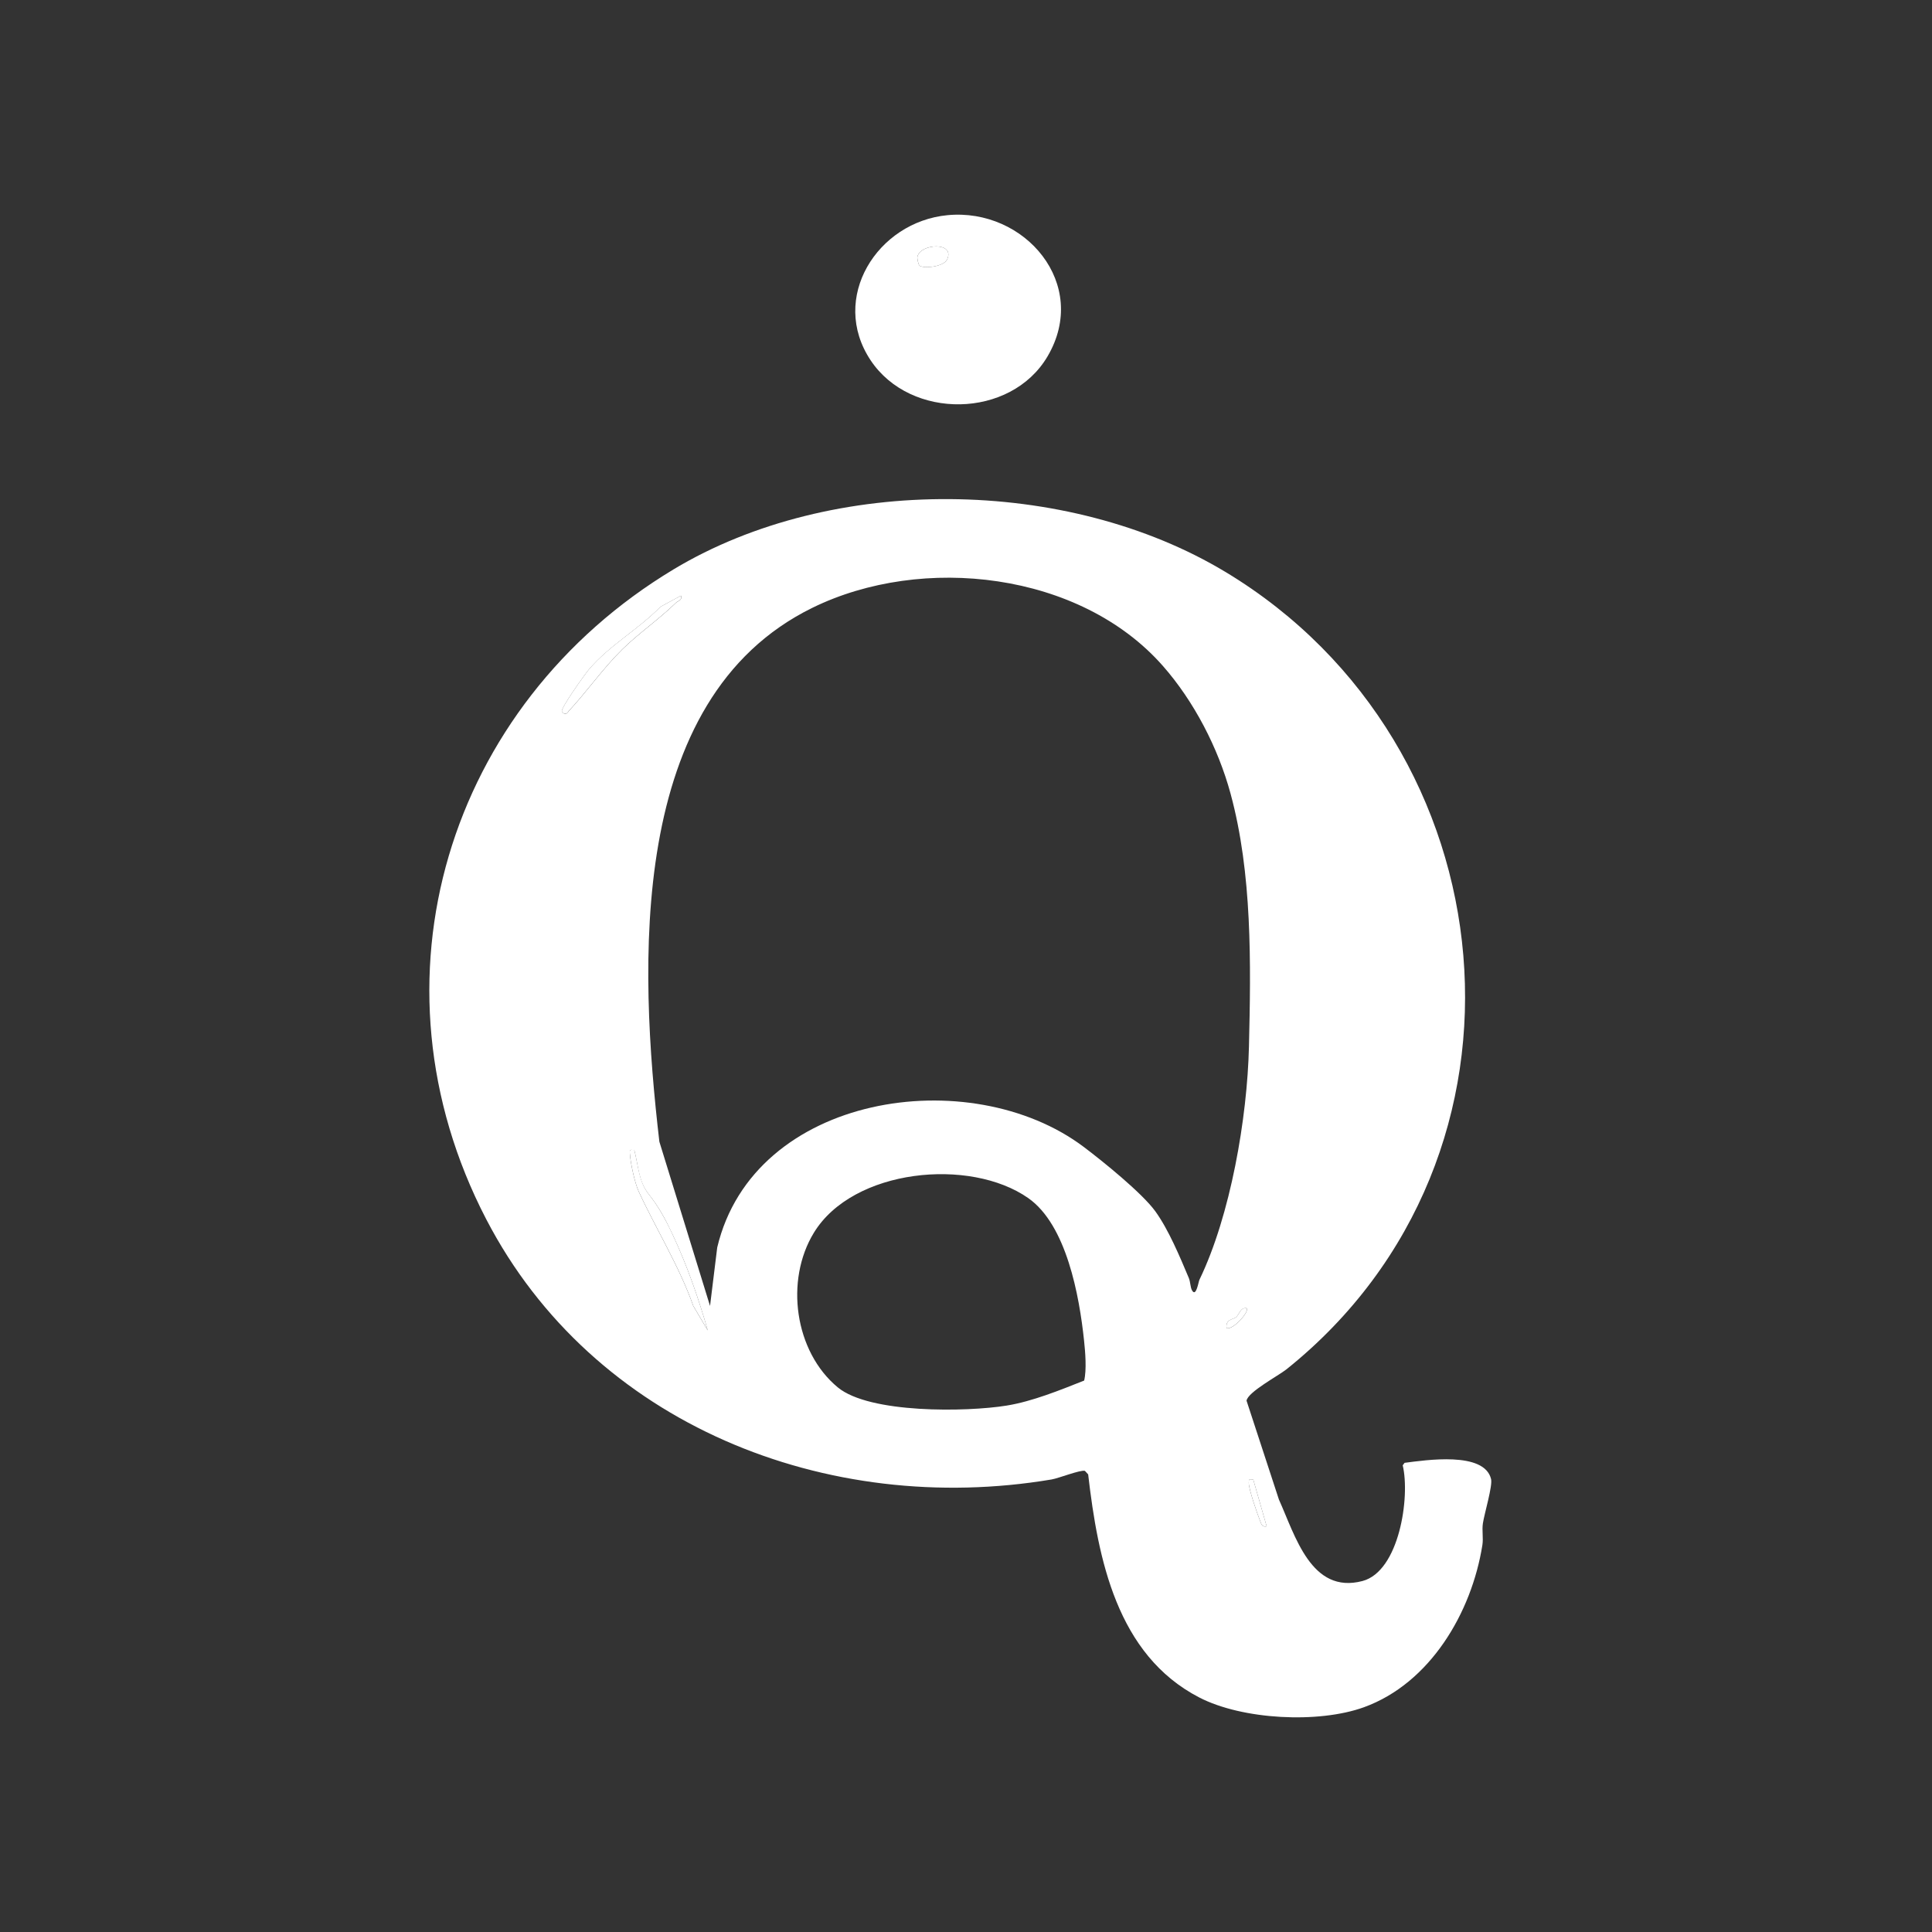 <svg width="90" height="90" viewBox="0 0 90 90" fill="none" xmlns="http://www.w3.org/2000/svg">
<rect x="0" y="0" width="90" height="90" fill="#333333" stroke="none"/>
<path d="M57.098 26.65C70.435 34.695 72.335 53.846 59.933 63.785C59.561 64.083 58.124 64.848 58.069 65.25L59.578 69.858C60.334 71.526 61.077 74.281 63.469 73.65C65.183 73.196 65.697 69.739 65.344 68.26L65.431 68.144C66.4 68.021 69.149 67.594 69.46 68.902C69.536 69.22 69.149 70.503 69.079 70.962C69.028 71.296 69.107 71.647 69.055 71.975C68.554 75.13 66.616 78.414 63.539 79.529C61.422 80.296 57.873 80.115 55.861 79.072C52.028 77.086 51.148 72.627 50.691 68.684L50.54 68.519C50.335 68.459 49.31 68.865 48.988 68.919C38.536 70.675 27.622 66.371 22.649 56.794C16.884 45.691 20.857 32.849 31.381 26.521C38.779 22.074 49.726 22.204 57.097 26.65H57.098ZM54.174 31.024C50.322 26.641 42.965 25.8 37.842 28.315C29.173 32.568 29.772 45.062 30.716 53.185L33.076 60.835L33.411 58.112C35.11 50.942 45.198 49.445 50.489 53.431C51.367 54.093 53.206 55.578 53.82 56.428C54.434 57.277 54.963 58.544 55.38 59.535C55.455 59.715 55.449 59.972 55.53 60.112C55.721 60.443 55.829 59.711 55.872 59.621C57.327 56.609 58.102 52.075 58.181 48.757C58.273 44.894 58.339 40.687 57.32 36.956C56.742 34.835 55.622 32.672 54.175 31.025L54.174 31.024ZM31.727 27.748L30.769 28.266C29.716 29.341 28.383 30.068 27.436 31.184C27.245 31.409 26.102 33.011 26.178 33.142C26.262 33.287 26.399 33.294 26.485 33.137C27.346 32.209 28.09 31.136 28.991 30.249C29.723 29.527 30.735 28.82 31.489 28.08C31.593 27.979 31.783 27.98 31.728 27.749L31.727 27.748ZM29.548 53.574C29.362 53.567 29.329 53.522 29.341 53.729C29.367 54.166 29.568 55.101 29.751 55.499C30.549 57.236 31.64 58.979 32.296 60.837L32.97 61.977C32.53 60.444 31.994 58.912 31.312 57.465C30.972 56.744 30.675 56.203 30.207 55.613C29.739 55.024 29.732 54.271 29.548 53.575V53.574ZM39.028 64.63C40.508 65.852 45.019 65.781 46.897 65.477C48.09 65.284 49.381 64.757 50.504 64.312C50.624 63.82 50.558 62.986 50.499 62.444C50.28 60.37 49.684 57.061 47.9 55.812C45.186 53.909 39.737 54.439 37.913 57.426C36.555 59.65 37.013 62.966 39.028 64.63ZM58.072 60.94C57.778 60.905 57.745 61.21 57.581 61.36C57.457 61.473 57.073 61.447 57.14 61.872C57.446 61.962 58.218 61.097 58.072 60.94ZM58.382 68.926C58.182 68.916 58.174 68.877 58.173 69.083C58.172 69.372 58.565 70.513 58.698 70.842C58.762 71.002 58.779 71.144 59.006 71.103L58.382 68.926Z" fill="white"/>
<path d="M48.796 16.606C47.078 19.517 42.419 19.576 40.56 16.788C38.621 13.881 40.872 10.337 44.134 10.024C47.745 9.676 50.782 13.243 48.796 16.606ZM42.842 12.381C43.055 12.517 43.964 12.428 44.122 12.083C44.5 11.255 42.879 11.343 42.738 11.952C42.716 12.046 42.787 12.346 42.842 12.381Z" fill="white"/>
<path d="M29.548 53.572C29.732 54.268 29.757 55.042 30.207 55.61C30.657 56.179 30.972 56.741 31.312 57.462C31.994 58.909 32.529 60.44 32.97 61.974L32.296 60.834C31.64 58.976 30.549 57.233 29.751 55.496C29.568 55.099 29.367 54.164 29.341 53.726C29.329 53.519 29.362 53.565 29.548 53.571V53.572Z" fill="white"/>
<path d="M31.727 27.747C31.783 27.977 31.592 27.977 31.488 28.078C30.734 28.817 29.722 29.525 28.989 30.247C28.09 31.134 27.345 32.208 26.483 33.135C26.397 33.292 26.261 33.285 26.176 33.14C26.101 33.009 27.244 31.407 27.435 31.181C28.381 30.065 29.714 29.339 30.768 28.264L31.726 27.746L31.727 27.747Z" fill="white"/>
<path d="M58.382 68.924L59.006 71.101C58.779 71.141 58.762 71 58.698 70.84C58.565 70.51 58.172 69.37 58.173 69.08C58.173 68.875 58.182 68.913 58.382 68.924Z" fill="white"/>
<path d="M58.072 60.938C58.219 61.095 57.446 61.961 57.14 61.871C57.074 61.445 57.458 61.471 57.581 61.358C57.744 61.209 57.778 60.904 58.072 60.938Z" fill="white"/>
<path d="M42.842 12.381C42.787 12.346 42.715 12.046 42.738 11.952C42.88 11.343 44.501 11.255 44.122 12.084C43.964 12.428 43.056 12.518 42.842 12.381Z" fill="white"/>
</svg>
